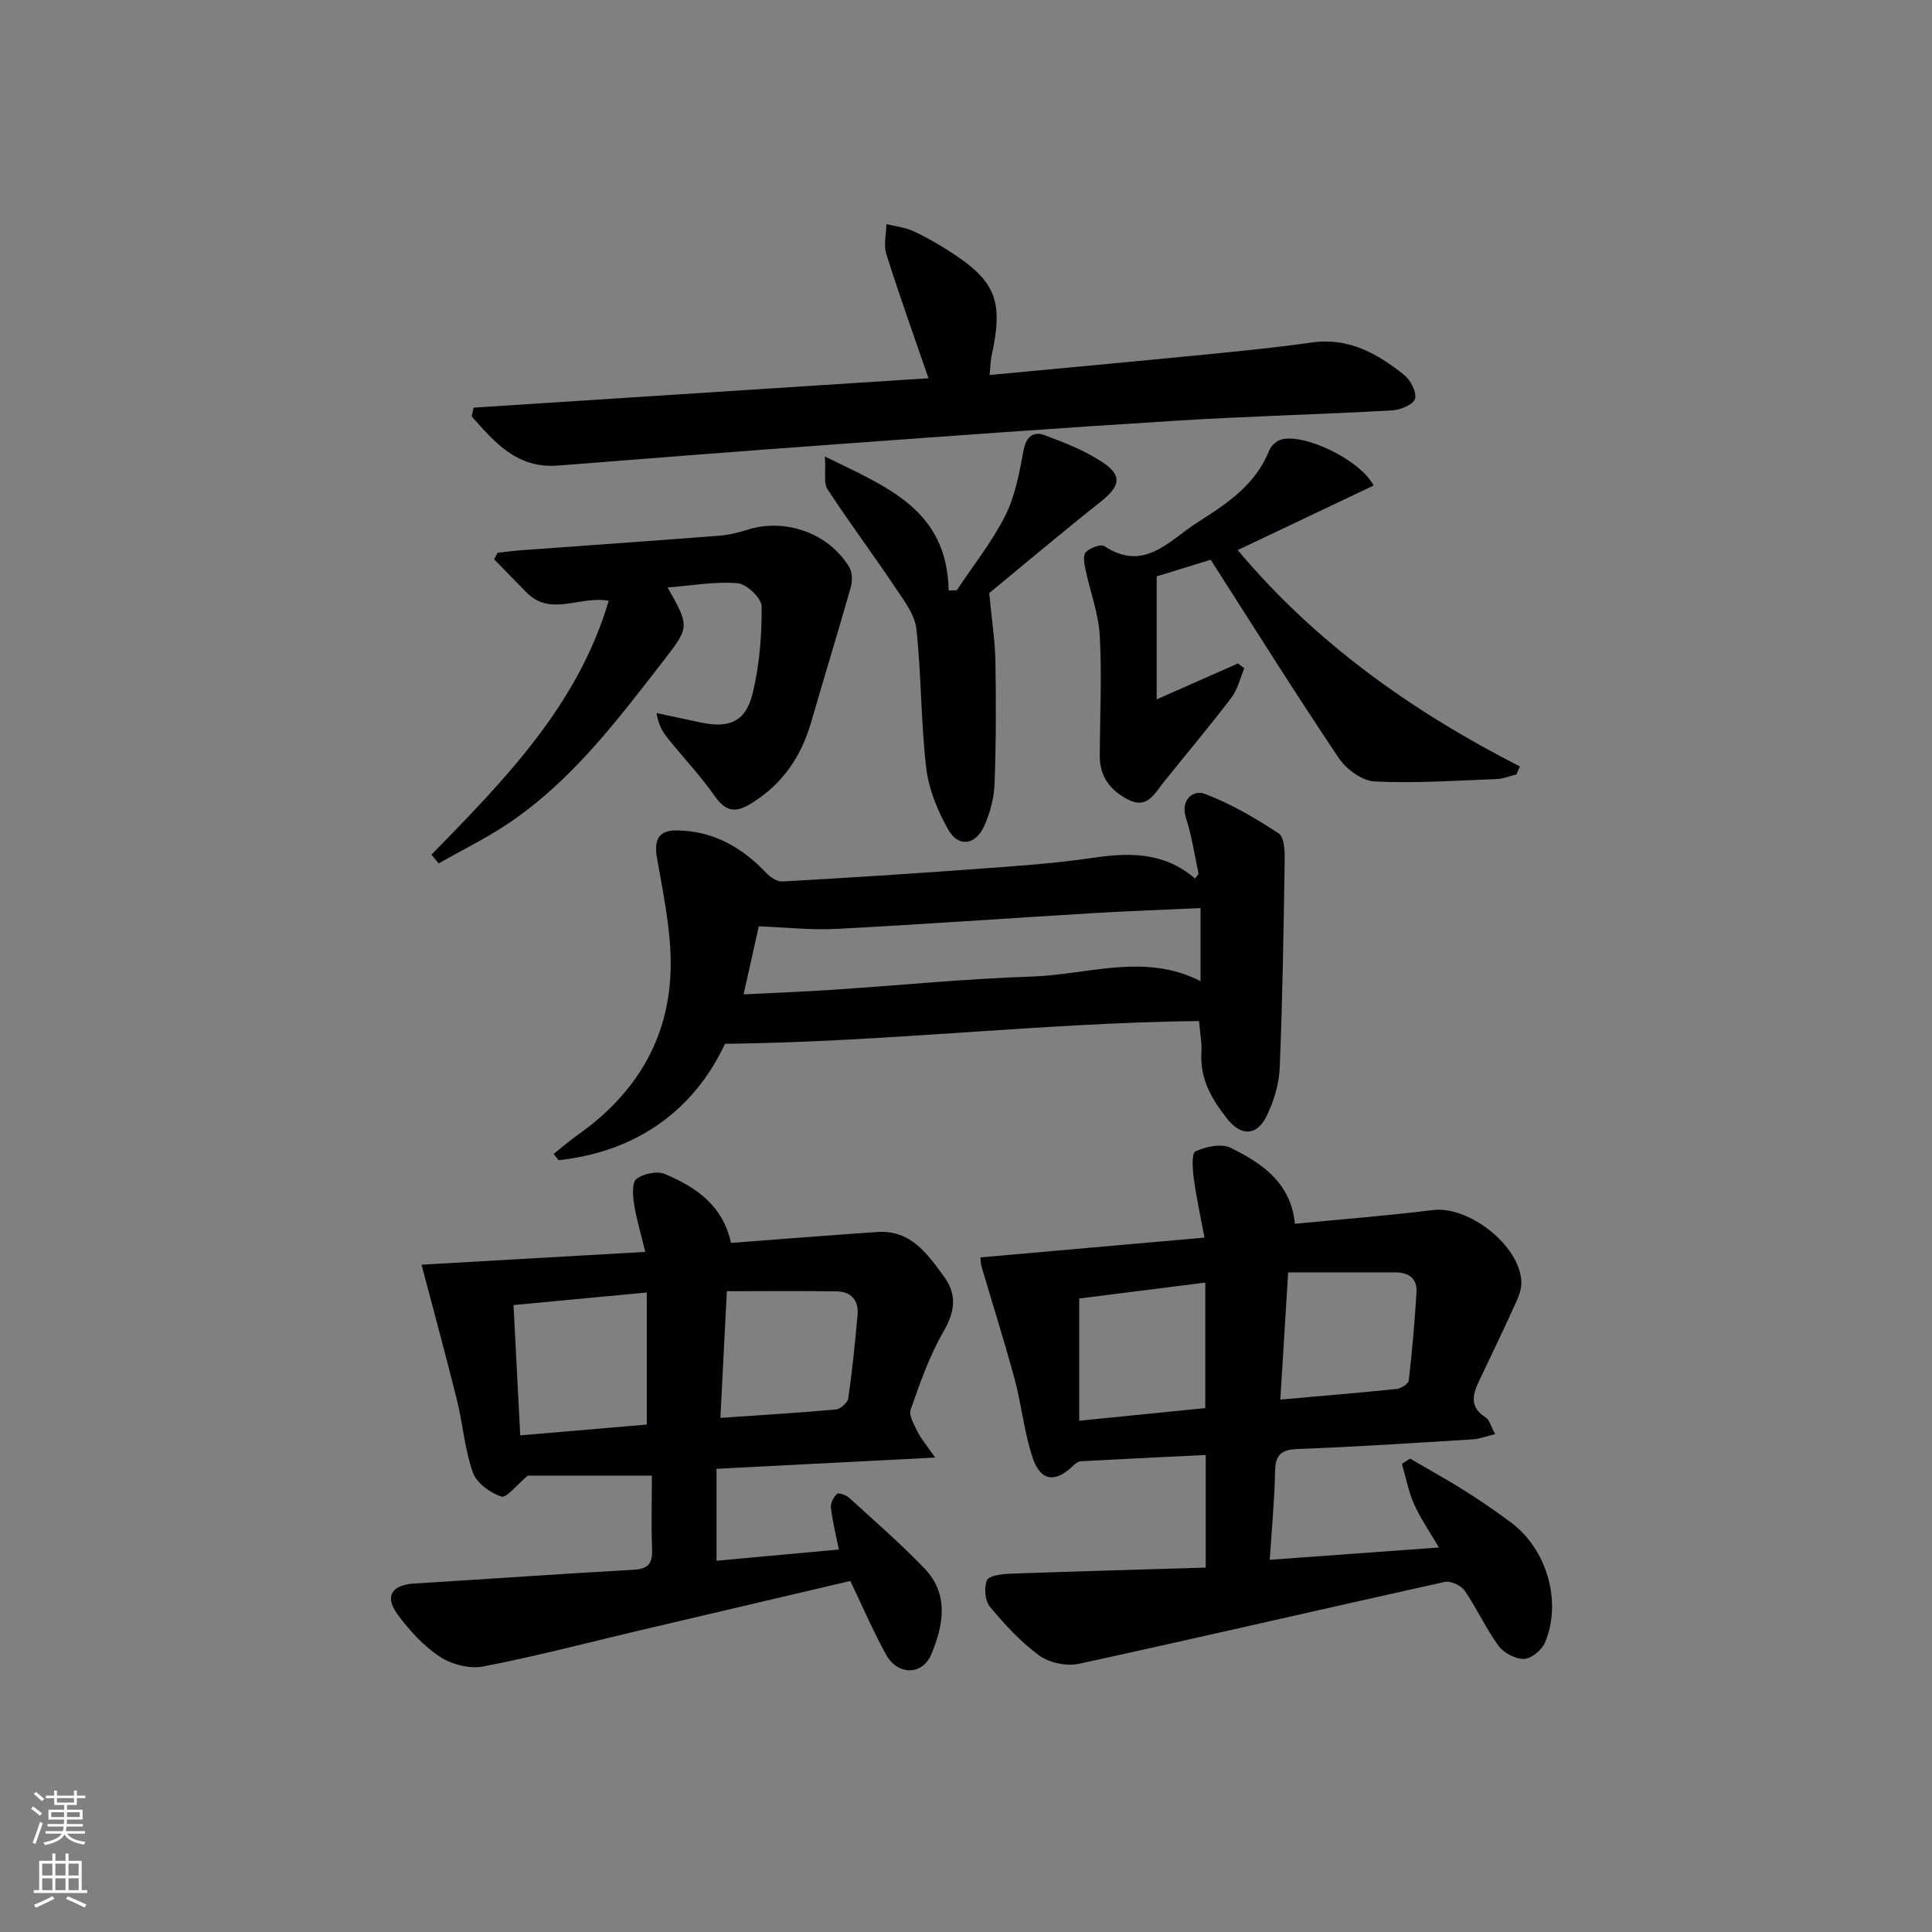 <svg enable-background="new 0 0 400 400" viewBox="0 0 400 400" xmlns="http://www.w3.org/2000/svg"><rect x="0" y="0" width="400" height="400" fill="#808080" stroke="none"/><g fill="#010103"><path d="m249.63 324.55c0-8.44 0-15.56 0-23.31-8.77.43-17.32.83-25.87 1.3-.56.03-1.18.53-1.62.96-3.57 3.48-6.65 3.23-8.28-1.52-1.81-5.28-2.32-10.99-3.78-16.41-2.1-7.79-4.56-15.49-6.83-23.24-.26-.9-.24-1.89-.25-2 15.3-1.35 30.38-2.69 46.38-4.1-.85-4.53-1.7-8.33-2.21-12.17-.26-1.93-.5-5.27.33-5.67 2.13-1 5.36-1.69 7.28-.75 6.5 3.18 12.49 7.24 13.32 15.73 9.77-.95 19.2-1.67 28.56-2.84 7.4-.92 17.96 7.27 18.32 14.78.07 1.4-.46 2.92-1.06 4.23-2.53 5.58-5.18 11.11-7.81 16.63-1.34 2.81-1.71 5.29 1.46 7.29.82.52 1.11 1.87 1.99 3.45-1.87.46-3.22 1-4.6 1.09-12.11.75-24.22 1.55-36.35 2.01-3.47.13-4.55 1.28-4.62 4.65-.11 5.92-.69 11.83-1.1 18.28 11.93-.87 23.1-1.68 35.02-2.55-1.95-3.34-3.83-6.02-5.14-8.97-1.17-2.63-1.7-5.55-2.52-8.34.56-.36 1.12-.72 1.69-1.09 3.81 2.22 7.67 4.35 11.4 6.7 3.24 2.04 6.39 4.23 9.46 6.5 7.45 5.52 10.65 16.39 7.07 24.89-.65 1.54-2.81 3.32-4.33 3.38-1.76.06-4.19-1.22-5.27-2.69-2.63-3.6-4.49-7.77-7.03-11.45-.75-1.08-2.91-2.07-4.14-1.8-25.25 5.59-50.45 11.46-75.72 16.95-2.55.55-6.12-.19-8.22-1.72-3.84-2.79-7.15-6.42-10.21-10.1-1.03-1.23-1.24-3.92-.62-5.46.38-.95 3.03-1.31 4.67-1.37 13.45-.48 26.88-.85 40.63-1.27zm-.09-59c-9.1 1.15-17.82 2.25-26.1 3.29v25.31c8.98-.9 17.48-1.75 26.1-2.62 0-8.63 0-16.84 0-25.98zm17.16-2.12c-.58 9.41-1.09 17.75-1.62 26.34 8.57-.76 16.33-1.4 24.07-2.2.93-.1 2.44-1.06 2.52-1.75.7-6.07 1.23-12.17 1.6-18.27.17-2.85-1.61-4.12-4.38-4.12-7.28 0-14.56 0-22.19 0z"/><path d="m148.35 304.1v19.04c7.97-.73 16.47-1.52 25.33-2.33-.61-3.02-1.32-5.81-1.65-8.65-.11-.94.55-2.21 1.28-2.88.33-.3 1.9.27 2.53.85 5.26 4.8 10.67 9.49 15.59 14.63 5.11 5.34 3.89 11.74 1.39 17.75-1.83 4.39-6.97 4.41-9.37.06-2.72-4.92-4.94-10.12-7.4-15.25-14.52 3.41-29.03 6.8-43.53 10.22-10.82 2.55-21.58 5.39-32.49 7.49-2.82.54-6.57-.43-9-2.05-3.38-2.24-6.31-5.46-8.74-8.77-2.75-3.76-1.14-6.09 3.57-6.37 15.09-.91 30.17-2 45.27-2.83 3.08-.17 3.99-1.3 3.88-4.25-.2-4.98-.05-9.97-.05-15.25-9.08 0-17.93 0-25.68 0-2.28 1.89-4.41 4.7-5.49 4.34-2.32-.78-5.13-2.82-5.89-4.99-1.69-4.78-2.06-10.01-3.29-14.98-2.33-9.41-4.9-18.75-7.34-28.04 14.47-.83 29.98-1.72 46.33-2.65-.94-3.9-1.86-6.86-2.32-9.9-.27-1.74-.47-4.45.49-5.2 1.41-1.1 4.24-1.7 5.85-1.03 6.43 2.68 12.05 6.49 13.72 14.27 10.18-.76 20.25-1.58 30.32-2.26 6.88-.46 10.31 4.48 13.77 9.21 2.8 3.83 2.26 7.35-.14 11.5-2.88 4.98-4.81 10.55-6.73 16.01-.44 1.24.69 3.19 1.42 4.65.75 1.51 1.9 2.82 3.64 5.33-15.76.82-30.22 1.56-45.27 2.33zm-14.44-36.5c-9.65.91-18.58 1.75-27.59 2.6.48 9.3.92 17.86 1.39 26.98 9.01-.77 17.68-1.51 26.2-2.24 0-9.17 0-17.86 0-27.34zm15.24 25.96c8.48-.59 16.23-1.05 23.95-1.75.94-.09 2.4-1.42 2.53-2.33.82-5.74 1.42-11.52 1.92-17.3.26-3-1.38-4.78-4.38-4.82-7.44-.1-14.89-.03-22.68-.03-.44 8.59-.87 16.99-1.34 26.23z"/><path d="m248.16 180.9c-.84-3.84-1.39-7.78-2.6-11.5-1.29-3.96 1.65-5.87 3.78-5.07 5.42 2.01 10.53 5.04 15.4 8.22 1.16.76 1.27 3.7 1.24 5.63-.22 14.31-.44 28.62-1.03 42.91-.14 3.36-1.21 6.89-2.69 9.94-2.03 4.17-5.29 4.26-8.16.63-3.14-3.97-5.68-8.19-5.36-13.6.13-2.11-.3-4.25-.49-6.67-32.53.38-64.65 4.35-98.15 4.72-6.28 13.45-17.94 22.3-34.45 24.1-.34-.44-.69-.88-1.03-1.31 1.71-1.35 3.37-2.78 5.15-4.04 12.36-8.78 19.26-20.65 19.09-35.88-.08-7.14-1.61-14.29-2.84-21.37-.62-3.59.22-5.69 3.97-5.68 7.54.03 13.56 3.43 18.66 8.81.83.88 2.24 1.82 3.33 1.76 13.11-.73 26.21-1.57 39.3-2.53 8.28-.61 16.6-1.13 24.8-2.34 7.64-1.13 14.88-1.31 21.35 4.27.24-.33.49-.66.73-1zm.4 7.11c-8.1.38-15.4.63-22.68 1.07-17.57 1.06-35.13 2.32-52.71 3.24-5.22.27-10.48-.32-16.07-.53-.8 3.58-1.92 8.56-3.15 14.08 6.39-.32 12.47-.55 18.53-.95 13.75-.91 27.47-2.29 41.23-2.74 11.56-.38 23.26-4.98 34.85.96 0-5.15 0-9.87 0-15.13z"/><path d="m98.05 84.4c31.39-2.03 62.77-4.06 94.18-6.09-3.11-9.05-6.09-17.33-8.73-25.72-.59-1.88-.02-4.12.02-6.19 1.83.45 3.78.66 5.48 1.42 2.56 1.15 5.02 2.58 7.4 4.09 9.78 6.23 11.4 10.3 8.91 21.69-.24 1.09-.24 2.23-.42 4.04 15.23-1.44 30.07-2.8 44.9-4.26 7.27-.72 14.55-1.44 21.78-2.47 7.63-1.09 13.61 2.29 19.14 6.72 1.33 1.06 2.62 3.55 2.26 4.94-.3 1.16-3.02 2.3-4.73 2.4-14.95.83-29.92 1.21-44.86 2.14-23.39 1.45-46.77 3.16-70.14 4.86-19.24 1.4-38.47 2.89-57.69 4.42-8.5.67-13.14-4.81-17.89-10.18.13-.61.26-1.21.39-1.81z"/><path d="m89.33 176.95c15.08-15.46 30.28-30.83 36.7-52.57-5.92-1.1-12.04 3.39-17.04-1.74-2.23-2.28-4.45-4.56-6.68-6.83.23-.45.47-.91.7-1.36 1.56-.17 3.11-.39 4.67-.51 13.74-1.01 27.49-1.96 41.23-3.03 1.97-.15 3.95-.63 5.84-1.23 7.8-2.5 16.9.71 21.09 7.77.64 1.07.66 2.85.31 4.11-2.65 9.35-5.52 18.64-8.22 27.99-2.07 7.17-5.98 12.86-12.44 16.82-3.15 1.93-5.2 1.73-7.45-1.47-2.95-4.2-6.5-7.98-9.74-11.99-1.09-1.35-2.01-2.83-2.36-5.28 3.02.65 6.04 1.3 9.07 1.94 6.13 1.29 9.46-.18 10.89-6.3 1.35-5.75 1.84-11.8 1.79-17.71-.01-1.7-3.09-4.66-4.95-4.81-4.68-.39-9.47.49-14.52.88 4.65 8.24 4.57 8.18-1.18 15.59-9.4 12.13-18.68 24.38-31.57 33.11-4.65 3.15-9.75 5.64-14.65 8.43-.5-.61-1-1.21-1.49-1.81z"/><path d="m284.39 100.52c-9.53 4.53-18.74 8.91-28.13 13.37 16.14 19.27 36.16 33.43 58.43 44.8-.25.55-.5 1.1-.74 1.65-1.37.33-2.74.91-4.12.96-8.42.31-16.86.91-25.25.49-2.6-.13-5.87-2.56-7.43-4.88-8.97-13.37-17.53-27.03-26.49-41.02-3.44 1.06-7.33 2.25-11.18 3.44v25.47c5.78-2.56 11.3-5 16.83-7.44.44.34.87.67 1.31 1.01-.87 2.05-1.38 4.38-2.69 6.1-4.53 5.95-9.36 11.68-14.04 17.52-1.85 2.31-3.38 5.49-7.13 3.65-3.63-1.78-6.07-4.66-6.06-9 .02-8.32.45-16.66 0-24.96-.25-4.63-2-9.17-2.96-13.77-.25-1.19-.56-2.97.06-3.59.88-.88 3.11-1.74 3.86-1.24 8.27 5.47 13.48-1.25 19.2-4.88 5.99-3.81 12.08-7.76 14.9-14.91.37-.93 1.42-1.95 2.37-2.25 4.64-1.46 16.36 4.01 19.26 9.48z"/><path d="m170.79 94.52c12.92 6.35 25.29 10.96 25.62 27.75.56-.02 1.12-.05 1.68-.07 3.4-5.13 7.31-10 10.05-15.46 2.06-4.1 2.91-8.89 3.77-13.47.54-2.88 2.03-4.03 4.37-3.17 4.16 1.54 8.41 3.21 12.06 5.66 4.11 2.75 3.54 4.94-.41 8.08-8.19 6.5-16.19 13.24-23.13 18.96.53 5.51 1.21 9.79 1.29 14.08.15 8.49.14 16.99-.18 25.47-.11 2.89-.92 5.91-2.1 8.57-1.8 4.09-5.36 4.6-7.5.82-2.2-3.89-4.03-8.37-4.55-12.77-1.12-9.53-.99-19.21-2.03-28.75-.32-2.95-2.53-5.84-4.3-8.47-4.61-6.88-9.57-13.54-14.11-20.47-.83-1.26-.32-3.4-.53-6.76z"/></g><path d="m6.44 374.46.42-.45c.65.47 1.27.95 1.85 1.44l-.45.49c-.65-.56-1.25-1.06-1.82-1.48m.93 7.33-.63-.26c.55-1.36 1.05-2.8 1.53-4.33.19.1.38.19.59.27-.47 1.29-.96 2.73-1.49 4.32m-.38-10.38.44-.42c.43.34 1.01.82 1.74 1.44l-.49.49c-.53-.51-1.09-1.01-1.69-1.51m2.5.35h1.72v-1.04h.59v1.04h3.52v-1.04h.59v1.04h1.75v.53h-1.75v1.42h-2.03v.97h3.22v2.03h-3.24c0 .35-.01.66-.03.93h3.32v.53h-3.37c-.03.27-.08.58-.15.94h3.96v.53h-3.71c.67.92 1.93 1.48 3.79 1.68-.13.24-.23.44-.29.59-2.13-.38-3.48-1.08-4.04-2.12-.43.97-1.77 1.72-4.03 2.23-.09-.19-.2-.37-.33-.55 2.1-.42 3.37-1.03 3.81-1.83h-3.36v-.53h3.58c.08-.29.13-.61.16-.94h-3.33v-.53h3.39c.02-.27.04-.58.04-.93h-3.23v-2.03h3.25v-.97h-2.07v-1.42h-1.73zm1.12 3.44v1h2.65c.01-.3.02-.44.01-.4v-.25-.35zm1.19-2h3.52v-.91h-3.52zm4.71 2h-2.63v.59c0 .15-.01.28-.01.4h2.64z" fill="#fbfcfa"/><path d="m13.56 383.74h.63v1.52h2.72v6.07h1.13v.6h-11.06v-.6h1.13v-6.07h2.73v-1.52h.63v1.52h2.1v-1.52zm-2.69 8.83.38.56c-1.24.63-2.53 1.25-3.85 1.85-.1-.21-.21-.42-.34-.63 1.37-.55 2.63-1.15 3.81-1.78m-2.13-4.27h2.1v-2.45h-2.1zm0 3.04h2.1v-2.46h-2.1zm2.72-3.04h2.1v-2.45h-2.1zm0 3.04h2.1v-2.46h-2.1zm6.07 3.6c-1.41-.71-2.7-1.3-3.86-1.78l.35-.56c1.45.62 2.75 1.19 3.88 1.72zm-1.25-9.09h-2.1v2.45h2.1zm-2.09 5.49h2.1v-2.46h-2.1z" fill="#fbfcfa"/></svg>